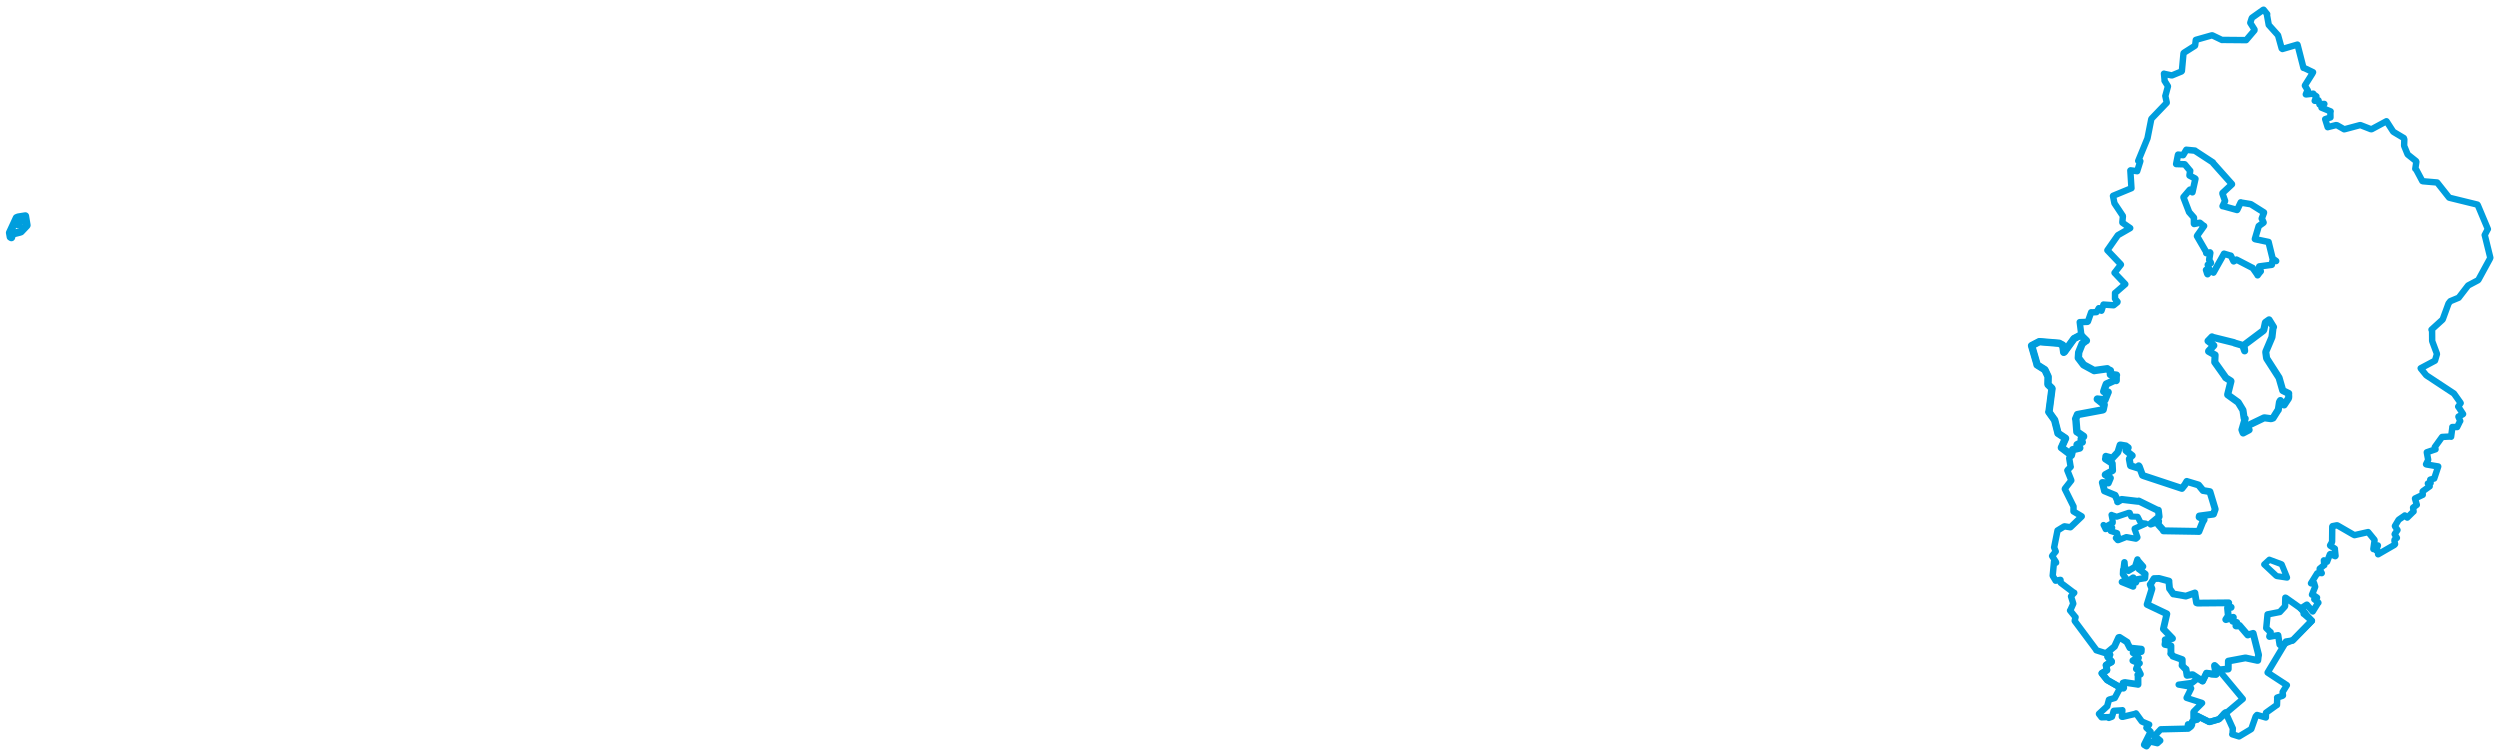 <svg viewBox="0 0 2073.575 627.082" width="2073.575" height="627.082" xmlns="http://www.w3.org/2000/svg">
  <title>Česko</title>
  <desc>Geojson of Česko</desc>
  <polygon points="1804.986,136.053 1812.047,136.277 1812.121,136.327 1816.488,141.579 1816.592,141.62 1816.081,145.179 1816.066,145.609 1820.588,147.974 1820.936,148.304 1818.484,159.392 1818.427,159.493 1816.382,157.314 1816.305,157.342 1811.085,163.475 1811.067,163.803 1815.656,175.75 1815.674,175.87 1819.614,180.362 1819.704,180.514 1819.726,185.529 1819.898,185.773 1824.477,184.771 1824.668,184.798 1827.795,187.371 1828.116,187.413 1822.472,195.36 1822.274,195.836 1829.883,208.991 1829.933,209.937 1833.032,209.358 1833.261,209.726 1832.429,215.052 1832.393,215.594 1833.7,217.822 1833.797,218.168 1831.736,219.104 1831.217,219.623 1831.809,222.019 1832.127,222.399 1830.167,223.968 1829.763,223.892 1830.801,227.207 1831.013,227.448 1832.953,225.029 1833.194,224.546 1835.81,225.969 1835.919,226.093 1844.66,210.532 1844.681,210.458 1849.736,211.967 1850.316,212.079 1852.558,216.641 1852.692,216.768 1854.696,215.648 1855.052,215.335 1868.222,222.166 1868.415,222.196 1872.526,228.074 1872.524,228.323 1874.011,226.294 1875.139,225.012 1873.867,221.035 1873.909,220.984 1884.067,219.658 1884.305,219.604 1884.842,216.507 1884.91,216.345 1887.682,216.396 1887.882,216.501 1885.291,214.673 1885.019,214.631 1881.62,200.783 1881.631,200.719 1870.545,198.382 1870.292,198.233 1873.416,187.659 1873.483,187.476 1877.352,184.742 1877.455,184.572 1876.128,181.399 1875.969,181.278 1877.74,176.604 1877.781,176.203 1867.295,169.599 1866.726,169.331 1858.863,168.031 1858.558,167.843 1855.586,174.092 1855.485,174.152 1843.882,170.961 1843.494,170.983 1845.521,166.761 1845.519,166.59 1843.366,160.525 1843.426,160.103 1851.227,152.858 1851.208,152.676 1835.527,135.11 1835.439,134.73 1820.82,125.184 1820.582,124.94 1813.648,124.281 1813.413,124.235 1811.005,128.243 1810.727,128.682 1806.581,128.27 1806.511,128.368 1804.986,136.053" stroke="#009edd" stroke-width="5.436px" fill="none" stroke-linejoin="round" vector-effect="non-scaling-stroke"></polygon>
  <polygon points="1806.986,567.851 1816.483,569.532 1817.452,570.948 1813.622,578.622 1813.569,578.848 1826.412,582.979 1826.541,583.097 1819.627,590.008 1819.274,590.595 1819.273,597.178 1819.717,597.29 1822.114,596.732 1822.355,596.855 1822.201,594.531 1821.716,593.431 1831.947,598.458 1832.295,598.811 1839.917,596.712 1840.261,596.622 1860.045,579.933 1860.3,579.747 1837.375,552.178 1837.156,552.048 1837.909,558.206 1838.117,559.331 1834.414,559.383 1830.151,558.32 1826.88,564.938 1824.284,563.278 1822.419,562.99 1818.272,566.321 1818.193,566.357 1806.986,567.851" stroke="#009edd" stroke-width="5.179px" fill="none" stroke-linejoin="round" vector-effect="non-scaling-stroke"></polygon>
  <polygon points="1743.315,558.449 1747.569,563.779 1747.676,563.954 1758.981,570.402 1760.059,570.761 1761.305,570.825 1761.522,570.497 1760.892,566.479 1762.35,566.025 1772.852,567.559 1773.372,567.701 1773.334,559.79 1773.094,559.735 1774.428,558.862 1775.335,559.219 1773.552,555.559 1771.929,554.817 1773.626,550.55 1774.536,550.119 1769.867,548.303 1769.029,547.905 1773.092,545.656 1773.76,545.611 1770.029,541.825 1769.26,541.473 1776.032,540.487 1776.155,538.399 1766.831,537.432 1766.557,537.288 1764.354,533.042 1764.377,532.639 1758.008,528.571 1757.282,528.758 1753.923,536.058 1753.926,536.165 1748.461,540.686 1748.313,540.743 1749.751,542.848 1750.066,543.025 1748.246,544.417 1748.198,544.839 1751.423,548.65 1751.327,549.115 1747.139,551.376 1746.791,551.697 1747.549,555.475 1747.547,555.893 1743.315,558.449" stroke="#009edd" stroke-width="5.615px" fill="none" stroke-linejoin="round" vector-effect="non-scaling-stroke"></polygon>
  <polygon points="1780.876,501.369 1797.188,509.118 1797.252,509.215 1794.397,521.574 1794.369,521.686 1801.823,529.45 1801.926,529.582 1796.648,530.432 1795.87,530.614 1796,532.455 1795.659,534.53 1800.075,535.4 1800.654,535.643 1800.639,541.655 1800.436,542.057 1802.195,543.882 1802.197,544.237 1809.98,547.051 1810.01,547.072 1810.043,550.858 1809.85,551.931 1812.85,555.094 1813.155,555.019 1813.981,560.149 1814.043,560.18 1818.24,559.597 1818.787,559.646 1824.731,563.53 1826.88,564.938 1830.151,558.32 1837.949,559.358 1838.117,559.331 1836.833,552.742 1836.792,552.015 1839.977,554.891 1840.609,555.608 1845.712,555.072 1848.184,554.929 1848.246,548.336 1862.395,545.682 1862.475,545.665 1872.323,547.766 1872.706,547.738 1873.093,544.491 1873.368,543.243 1868.855,525.37 1868.848,525.298 1864.571,526.548 1864.341,526.709 1857.872,519.173 1857.526,518.754 1855.05,519.294 1854.519,519.153 1855.262,516.471 1855.248,516.274 1851.874,515.279 1851.799,515.17 1852.423,512.013 1852.362,511.971 1846.224,513.938 1846.093,513.841 1848.098,510.862 1848.183,510.705 1847.555,504.207 1847.601,504.027 1850.547,503.788 1850.581,503.637 1848.233,502.792 1847.987,502.462 1848.462,500.144 1848.578,499.998 1822.736,500.238 1821.852,499.955 1820.549,492.284 1820.542,491.806 1813.395,494.296 1812.994,494.43 1802.876,492.646 1802.616,492.674 1799.583,488.31 1799.492,488.283 1798.963,482.418 1799.035,481.988 1791.281,479.895 1790.777,479.763 1786.78,479.888 1786.636,479.873 1783.63,484.657 1783.444,484.766 1784.871,488.249 1784.808,488.721 1780.876,501.369" stroke="#009edd" stroke-width="5.692px" fill="none" stroke-linejoin="round" vector-effect="non-scaling-stroke"></polygon>
  <polygon points="1685.059,286.709 1689.567,302.213 1689.583,302.603 1695.904,306.564 1696.147,306.792 1698.718,312.303 1698.766,312.52 1698.642,318.542 1698.742,319.023 1701.73,321.878 1701.98,322.297 1699.496,341.55 1699.358,341.665 1703.617,347.642 1704.144,348.247 1706.961,359.233 1706.944,359.364 1713.073,363.443 1713.224,363.621 1709.817,371.218 1709.783,371.251 1717.546,376.536 1717.606,376.669 1716.573,379.58 1716.277,380.039 1717.424,387.13 1717.515,387.188 1714.748,390.037 1714.714,390.164 1717.935,398.198 1717.984,398.528 1712.761,405.194 1712.628,405.573 1719.643,419.665 1719.841,419.96 1719.81,424.167 1719.812,424.196 1726.638,428.258 1726.667,428.349 1717.489,437.152 1717.228,437.333 1712.493,436.569 1712.129,436.605 1706.637,439.959 1706.579,439.989 1703.802,453.855 1703.747,453.996 1705.086,457.389 1705.098,457.426 1702.07,461.071 1702.059,461.138 1705.21,466.076 1705.385,466.675 1703.718,465.687 1703.676,465.781 1702.574,477.394 1702.604,477.625 1705.014,481.629 1705.007,481.654 1708.764,480.97 1709.042,480.98 1709.205,483.098 1709.218,483.367 1719.878,491.454 1720.443,491.64 1718.124,494.156 1717.772,494.629 1719.539,500.336 1719.63,500.695 1717.175,506.238 1716.969,506.346 1721.312,511.737 1721.535,511.904 1720.802,514.861 1720.843,515.051 1738.838,539.203 1738.712,539.327 1749.751,542.848 1750.066,543.025 1748.246,544.417 1748.198,544.839 1751.423,548.65 1751.327,549.115 1747.139,551.376 1746.791,551.697 1747.549,555.475 1747.547,555.893 1743.485,558.354 1743.315,558.449 1747.569,563.779 1747.676,563.954 1758.337,570.164 1758.638,570.266 1754.095,578.851 1754.05,578.937 1749.333,580.288 1749.212,580.395 1747.869,585.407 1747.893,585.673 1740.962,592.069 1740.954,592.17 1743.045,594.912 1743.11,594.968 1749.37,594.767 1749.1,595.442 1751.662,594.503 1751.751,594.425 1753.16,589.695 1753.36,589.558 1759.863,589.163 1760.364,589.054 1759.938,594.473 1760.473,594.612 1771.574,591.944 1771.676,591.72 1776.362,598.207 1776.584,598.48 1782.39,600.94 1782.585,601.003 1780.514,603.471 1780.289,603.636 1783.755,606.867 1783.725,607.025 1778.418,617.585 1778.381,617.788 1780.252,618.947 1780.426,618.975 1783.141,615.107 1783.292,614.999 1789.257,616.388 1789.381,616.42 1791.725,614.302 1791.758,614.279 1787.779,610.95 1786.72,610.69 1792.092,604.99 1792.141,604.904 1814.608,604.361 1815.002,604.344 1817.248,602.626 1817.74,601.981 1815.205,602.883 1814.47,602.631 1814.796,600.824 1814.796,600.792 1817.871,601.079 1818.11,601.236 1818.023,598.696 1818.093,598.531 1822.114,596.732 1822.355,596.855 1822.201,594.531 1821.716,593.431 1832.303,598.786 1832.928,598.806 1840.261,596.622 1840.763,596.333 1844.835,591.695 1845.901,590.861 1851.811,603.825 1851.976,604.134 1851.719,608.646 1851.483,609.035 1857.129,610.806 1857.148,610.812 1866.913,604.928 1867.297,604.635 1870.944,594.237 1872.052,593.012 1878.996,595.006 1879.382,595.123 1879.467,591.344 1879.488,591.162 1888.466,584.721 1888.601,584.732 1888.805,579.005 1888.714,578.598 1893.262,577.105 1893.563,576.792 1893.269,573.995 1896.81,568.312 1884.802,560.468 1880.825,557.832 1896.169,532.271 1896,532.102 1901.551,531.21 1901.788,531.026 1917.431,515.005 1917.538,514.914 1908.265,504.774 1908.266,504.754 1913.164,501.593 1913.411,501.516 1918.208,507.139 1918.254,507.169 1922.655,500.096 1922.945,499.905 1922.341,499.152 1919.539,497.026 1921.742,495.705 1921.816,495.659 1918.678,493.534 1917.636,493.246 1920.041,487.31 1920.271,486.658 1919.55,484.235 1919.367,483.646 1917.02,483.913 1916.81,483.806 1921.654,476.025 1921.92,475.571 1925.248,475.152 1925.725,475.376 1923.995,472.324 1924.048,471.671 1927.43,468.919 1927.85,468.749 1927.482,464.847 1927.545,464.769 1929.872,465.891 1930.13,465.92 1932.502,459.743 1932.816,459.519 1936.936,461.315 1937.166,461.072 1936.615,455.7 1936.614,455.076 1932.792,452.63 1932.643,452.349 1934.147,449.742 1934.312,449.238 1934.442,436.778 1934.665,436.396 1938.164,435.71 1938.668,435.746 1951.67,443.257 1952.9,443.868 1964.027,441.355 1964.203,441.316 1969.444,447.714 1969.566,448.08 1968.542,455.318 1968.561,455.425 1972.195,452.783 1972.304,452.432 1970.958,456.29 1970.874,456.524 1972.829,457.769 1973.314,457.929 1972.447,459.44 1972.492,459.756 1986.033,451.931 1986.535,451.292 1986.006,448.447 1986.151,447.629 1987.983,446.173 1988.056,446.142 1986.197,443.052 1986.207,442.978 1988.474,439.771 1988.537,439.585 1986.427,436.47 1986.411,436.311 1989.254,431.556 1989.471,431.139 1994.46,427.701 1994.608,427.518 1996.474,429.169 1996.667,429.31 2001.731,424.321 2001.905,424.245 2001.479,421.098 2001.476,421.032 2004.522,418.754 2004.585,418.728 2003.073,413.539 2003.122,413.436 2009.361,410.474 2009.507,410.425 2009.4,407.689 2009.522,407.465 2015.148,403.419 2015.258,403.364 2013.927,401.155 2013.737,401.034 2015.777,400.767 2016.031,400.632 2015.694,398.138 2015.725,397.808 2018.895,396.931 2019.011,396.902 2022.327,386.915 2022.323,386.887 2012.475,385.223 2012.234,385.071 2013.982,381.491 2014.003,381.351 2012.931,375.639 2012.866,375.133 2019.882,372.721 2020.097,372.676 2019.806,370.964 2019.484,370.827 2025.189,362.908 2025.548,362.414 2032.69,362.048 2033.023,362.248 2034.045,354.661 2034.023,354.185 2037.819,354.205 2038.021,354.233 2040.398,349.392 2040.595,349.2 2039.093,345.629 2039.15,345.476 2042.589,343.736 2042.949,343.433 2038.973,337.265 2038.885,337.263 2040.939,334.351 2040.906,334.228 2035.419,326.456 2035.369,326.398 2012.625,311.4 2012.5,311.341 2007.809,305.56 2007.787,305.451 2019.634,299.151 2019.772,298.772 2021.248,293.757 2021.278,293.514 2017.505,283.397 2017.311,282.71 2017.251,274.612 2016.774,273.423 2025.777,265.25 2026.104,264.815 2030.912,251.674 2032.376,249.819 2038.975,247.073 2039.306,246.949 2047.002,236.957 2047.128,236.797 2055.308,232.452 2055.735,231.967 2065.171,214.667 2065.523,213.738 2061.12,195.767 2060.878,194.96 2063.092,190.741 2063.526,190.025 2055.2,170.229 2054.812,169.701 2031.791,164.055 2031.367,163.888 2021.833,151.842 2021.422,151.356 2009.401,150.326 2009.14,150.159 2004.004,140.517 2003.32,140.02 2004.181,134.274 2003.912,133.617 1997.173,128.247 1996.859,127.806 1994.263,121.447 1994.055,120.825 1994.208,115.6 1993.805,114.508 1985.58,109.601 1984.963,109.144 1979.645,100.877 1979.391,100.56 1967.156,107.143 1966.62,107.211 1958.092,103.871 1957.517,103.752 1945.308,107.026 1944.328,107.242 1938.545,103.951 1937.667,103.727 1930.981,105.404 1930.658,105.501 1928.758,99.404 1928.576,98.843 1932.761,97.443 1932.951,97.402 1932.876,93.154 1933.123,92.405 1925.668,89.37 1925.523,89.331 1927.655,86.593 1927.89,86.207 1924.054,86.379 1923.857,86.672 1923.069,83.321 1923.004,83.164 1920.745,83.633 1919.883,83.619 1921.305,80.059 1921.293,79.919 1918.968,78.265 1918.722,77.676 1912.677,78.34 1912.501,78.282 1913.736,75.249 1914.177,74.972 1911.748,71.023 1911.794,70.807 1917.903,61.097 1918.511,59.904 1910.898,56.256 1910.58,56.343 1905.687,37.27 1905.537,36.994 1893.09,40.641 1892.496,40.15 1889.523,29.426 1889.424,29.191 1881.983,20.902 1881.762,20.679 1880.26,12.247 1880.478,11.714 1877.5,8.053 1877.243,8.097 1868.001,14.658 1867.663,15.098 1866.486,18.766 1866.475,18.971 1869.97,24.504 1869.906,25.207 1863.377,32.871 1863.025,33.288 1843.403,33.109 1842.965,33.162 1835.006,29.325 1834.616,29.297 1821.582,32.984 1821.271,33.104 1820.752,37.398 1820.563,37.95 1811.291,43.839 1811.057,44.246 1809.711,58.87 1809.39,59.285 1801.628,62.483 1801.301,62.557 1795.202,61.242 1794.865,61.103 1795.379,66.506 1795.314,66.937 1798.11,71.44 1798.161,71.607 1796.067,79.36 1795.972,79.514 1797.153,85.023 1797.125,85.287 1784.609,98.364 1784.339,98.774 1781.272,114.303 1781.139,114.852 1773.588,133.23 1773.495,133.452 1774.926,133.629 1775.264,133.65 1772.684,141.812 1772.652,141.988 1767.145,141.277 1766.971,141.422 1767.89,156.056 1767.907,156.087 1752.664,162.385 1752.566,162.556 1753.747,168.454 1753.814,168.658 1760.732,179.062 1760.814,179.274 1760.337,184.415 1760.424,184.727 1766.819,189.17 1766.862,189.205 1756.709,195.043 1756.637,195.09 1747.959,207.516 1747.919,207.593 1758.756,218.95 1759.152,219.479 1753.877,226.274 1753.852,226.282 1760.764,233.556 1762.788,235.694 1754.555,242.849 1754.27,242.986 1754.256,246.172 1754.257,247.778 1756.35,250.333 1756.213,250.713 1753.347,253.028 1753.075,253.195 1745.206,252.642 1744.7,252.604 1743.254,257.052 1743.008,257.722 1741.222,256.091 1740.829,255.611 1739.024,258.792 1738.884,258.9 1735.034,259.083 1734.492,259.001 1731.794,266.649 1731.399,266.971 1725.321,267.186 1724.986,267.197 1726.255,277.333 1726.051,278.066 1720.605,280.645 1720.163,280.974 1712.242,291.913 1711.721,292.203 1710.916,286.427 1710.849,286.254 1707.983,284.734 1707.926,284.716 1692.021,283.408 1691.407,283.397 1685.059,286.709" stroke="#009edd" stroke-width="5.331px" fill="none" stroke-linejoin="round" vector-effect="non-scaling-stroke"></polygon>
  <polygon points="8.053,193.021 8.668,196.502 9.445,196.946 9.813,195.413 10.061,194.041 16.233,192.484 17.34,192.115 22.064,187.132 22.245,186.81 21.151,180.194 21.009,179.221 15.089,180.169 13.746,180.711 8.053,193.021" stroke="#009edd" stroke-width="6.357px" fill="none" stroke-linejoin="round" vector-effect="non-scaling-stroke"></polygon>
  <polygon points="12.842,185.608 14.717,182.28 14.726,182.273 16.838,183.347 17.013,183.873 15.128,185.9 15.377,186.53 12.842,185.608" stroke="#009edd" stroke-width="5.97px" fill="none" stroke-linejoin="round" vector-effect="non-scaling-stroke"></polygon>
  <polygon points="1685.059,286.709 1689.567,302.213 1689.583,302.603 1695.904,306.564 1696.147,306.792 1698.718,312.303 1698.766,312.52 1698.642,318.542 1698.742,319.023 1701.73,321.878 1701.98,322.297 1699.496,341.55 1699.358,341.665 1703.617,347.642 1704.144,348.247 1706.961,359.233 1706.944,359.364 1713.073,363.443 1713.224,363.621 1709.817,371.218 1709.783,371.251 1718.03,377.537 1718.041,377.631 1719.072,373.155 1719.126,372.992 1724.902,371.632 1725.016,371.511 1722.778,368.993 1722.809,368.831 1726.834,366.761 1727.105,366.686 1726.196,364.234 1726.252,363.939 1728.151,362.172 1728.191,361.909 1722.697,358.127 1722.629,358.17 1721.841,348.298 1721.581,347.496 1723.02,344.099 1723.08,343.87 1744.127,339.943 1744.391,339.78 1745.283,335.7 1745.254,335.643 1739.581,331.085 1739.594,330.974 1745.682,331.677 1745.865,331.768 1748.408,325.484 1748.545,325.261 1746.057,324.904 1744.884,324.684 1746.169,320.849 1747.055,318.549 1754.019,315.33 1755.228,315.615 1755.257,311.285 1755.461,311.161 1751.48,310.627 1750.438,310.654 1750.342,307.828 1750.422,307.371 1748.129,306.289 1747.852,305.847 1737.022,307.351 1737.018,307.397 1728.305,302.658 1728.076,302.439 1723.935,296.964 1723.832,296.864 1724.131,292.356 1724.123,292.293 1727,285.129 1727.013,285.07 1730.331,282.492 1730.515,282.529 1725.887,278.019 1725.776,277.957 1720.605,280.645 1720.163,280.974 1712.242,291.913 1711.721,292.203 1710.916,286.427 1710.849,286.254 1707.983,284.734 1707.926,284.716 1692.021,283.408 1691.407,283.397 1685.059,286.709" stroke="#009edd" stroke-width="6.129px" fill="none" stroke-linejoin="round" vector-effect="non-scaling-stroke"></polygon>
  <polygon points="1831.425,282.798 1836.067,286.379 1836.203,286.595 1831.937,291.153 1831.882,291.426 1836.585,294.102 1837.263,294.448 1837.001,300.193 1836.992,300.418 1845.849,312.861 1845.969,313.23 1850.343,315.993 1850.423,316.211 1847.711,327.157 1847.73,327.448 1855.948,333.367 1856.383,333.639 1860.297,340.071 1860.382,340.274 1861.352,346.867 1862.226,347.171 1859.611,356.217 1859.527,356.448 1860.502,359.096 1860.538,359.132 1865.447,356.537 1865.474,356.51 1863.858,354.367 1863.821,354.31 1865.931,352.36 1865.956,352.309 1877.637,346.692 1878.1,346.532 1883.713,347.276 1885.317,346.742 1889.254,340.455 1889.672,339.994 1890.663,333.422 1891.4,332.223 1894.114,335.518 1894.524,335.873 1898.183,330.34 1898.344,329.143 1898.248,326.666 1898.331,326.344 1893.524,323.997 1893.372,323.898 1890.5,313.916 1890.336,313.317 1880.078,297.327 1879.915,296.685 1879.332,292.344 1879.343,291.648 1884.273,280.019 1884.465,279.41 1885.375,271.291 1885.729,271.287 1882.246,265.622 1882.033,265.293 1879.067,267.392 1878.979,267.528 1877.682,273.567 1877.298,274.213 1861.248,286.268 1861.229,286.27 1861.772,290.979 1861.776,291.009 1860.324,286.899 1860.218,286.49 1853.527,284.528 1852.863,284.144 1834.658,279.632 1834.685,279.41 1831.425,282.798" stroke="#009edd" stroke-width="5.904px" fill="none" stroke-linejoin="round" vector-effect="non-scaling-stroke"></polygon>
  <polygon points="1877.966,468.169 1887.92,477.495 1888.522,477.853 1896.976,479.122 1896.977,478.975 1892.549,468.145 1892.282,467.94 1882.345,464.239 1882.282,464.189 1877.966,468.169" stroke="#009edd" stroke-width="5.094px" fill="none" stroke-linejoin="round" vector-effect="non-scaling-stroke"></polygon>
  <polygon points="1879.696,520.931 1883.061,524.275 1883.308,524.298 1882.267,527.965 1882.343,528.1 1889.329,526.912 1889.589,526.881 1890.794,534.648 1891.396,535.158 1901.378,531.189 1901.464,531.285 1917.431,515.005 1917.538,514.914 1910.933,509.192 1910.718,509.142 1911.857,509.016 1911.965,508.621 1909.894,505.745 1909.881,505.729 1895.896,495.834 1895.515,495.748 1895.319,502.577 1895.187,502.992 1891.091,507.446 1890.971,507.603 1880.797,509.595 1880.785,509.596 1879.696,520.931" stroke="#009edd" stroke-width="5.358px" fill="none" stroke-linejoin="round" vector-effect="non-scaling-stroke"></polygon>
  <polygon points="1743.737,400.228 1745.523,406.991 1745.491,407.15 1754.196,410.734 1754.332,410.796 1756.524,415.612 1756.389,416.225 1759.514,414.367 1759.827,414.231 1773.422,415.836 1773.966,415.558 1789.468,423.17 1790.216,423.197 1790.827,428.508 1790.813,428.571 1783.908,434.308 1783.884,434.71 1790.156,432.425 1790.415,432.211 1790.048,434.835 1790.17,435.111 1794.175,439.594 1794.414,440.278 1822,440.737 1823.822,440.825 1826.905,433.142 1828.146,431.041 1824.035,428.93 1824.175,428 1835.681,426.463 1835.923,426.399 1837.331,422.426 1837.333,422.273 1833.016,407.941 1832.938,407.799 1827.422,406.853 1827.307,406.869 1823.611,402.338 1823.392,402.205 1814.142,399.428 1813.807,399.289 1812.188,402.029 1809.747,405.115 1778.273,394.695 1777.048,394.211 1774.357,386.842 1773.929,386.35 1773.423,387.936 1773.431,388.242 1767.219,386.311 1767.07,386.121 1766.131,381.053 1766.117,380.596 1768.049,378.088 1768.534,377.895 1764.176,374.418 1763.329,373.684 1765.197,371.395 1765.215,371.291 1763.332,369.906 1763.291,369.823 1758.775,369.06 1758.463,369.097 1756.712,374.8 1756.633,375.074 1752.192,379.811 1752.177,379.98 1746.801,378.53 1746.642,378.458 1746.425,380.532 1746.292,380.719 1751.88,384.331 1751.98,384.408 1752.249,390.081 1752.25,390.298 1746.205,393.602 1746.112,393.835 1749.901,396.344 1750.417,396.493 1748.849,400.204 1748.695,400.613 1743.737,400.228" stroke="#009edd" stroke-width="5.782px" fill="none" stroke-linejoin="round" vector-effect="non-scaling-stroke"></polygon>
  <polygon points="1744.726,435.402 1746.433,438.816 1746.44,438.93 1751.692,437.492 1751.961,437.652 1750.653,440.317 1750.688,440.475 1755.854,442.111 1756.043,442.215 1756.618,444.887 1756.837,445.074 1755.058,446.111 1754.888,446.239 1756.489,448.056 1757.03,448.046 1763.492,445.47 1763.714,445.415 1771.56,446.879 1771.808,446.744 1772.862,445.867 1772.916,445.643 1770.445,438.733 1770.539,438.395 1779.77,434.308 1779.776,434.254 1776.176,433.774 1775.678,433.832 1773.128,428.811 1772.963,428.605 1768.317,428.488 1767.673,428.454 1766.486,425.376 1765.754,425.245 1755.904,428.547 1755.706,428.587 1751.462,427.15 1751.328,427.024 1752.442,432.816 1752.373,433.665 1746.608,436.73 1746.392,436.883 1744.726,435.402" stroke="#009edd" stroke-width="5.071px" fill="none" stroke-linejoin="round" vector-effect="non-scaling-stroke"></polygon>
  <polygon points="1759.973,482.71 1769.215,486.441 1769.287,486.473 1767.395,484.353 1767.049,484.128 1768.713,483.014 1768.813,482.921 1766.409,481.481 1766.72,480.894 1769.254,479.105 1769.446,479.113 1771.521,482.927 1771.613,483.052 1772.451,480.838 1772.537,480.564 1778.901,479.508 1779.118,479.534 1779.313,477.083 1779.411,476.068 1774.269,472.149 1774.113,472.123 1773.67,468.59 1773.737,468.506 1777.105,469.543 1777.517,469.872 1772.912,464.607 1772.873,464.07 1771.003,469.976 1770.889,470.136 1765.53,473.316 1765.434,473.436 1762.572,471.117 1762.457,470.985 1762.084,466.509 1762.068,466.378 1761.569,470.641 1761.504,471.143 1762.949,472.375 1763.129,472.655 1761.274,472.383 1761.06,472.459 1760.882,476.108 1760.9,476.319 1763.723,480.483 1763.788,480.956 1759.973,482.71" stroke="#009edd" stroke-width="5.415px" fill="none" stroke-linejoin="round" vector-effect="non-scaling-stroke"></polygon>
</svg>